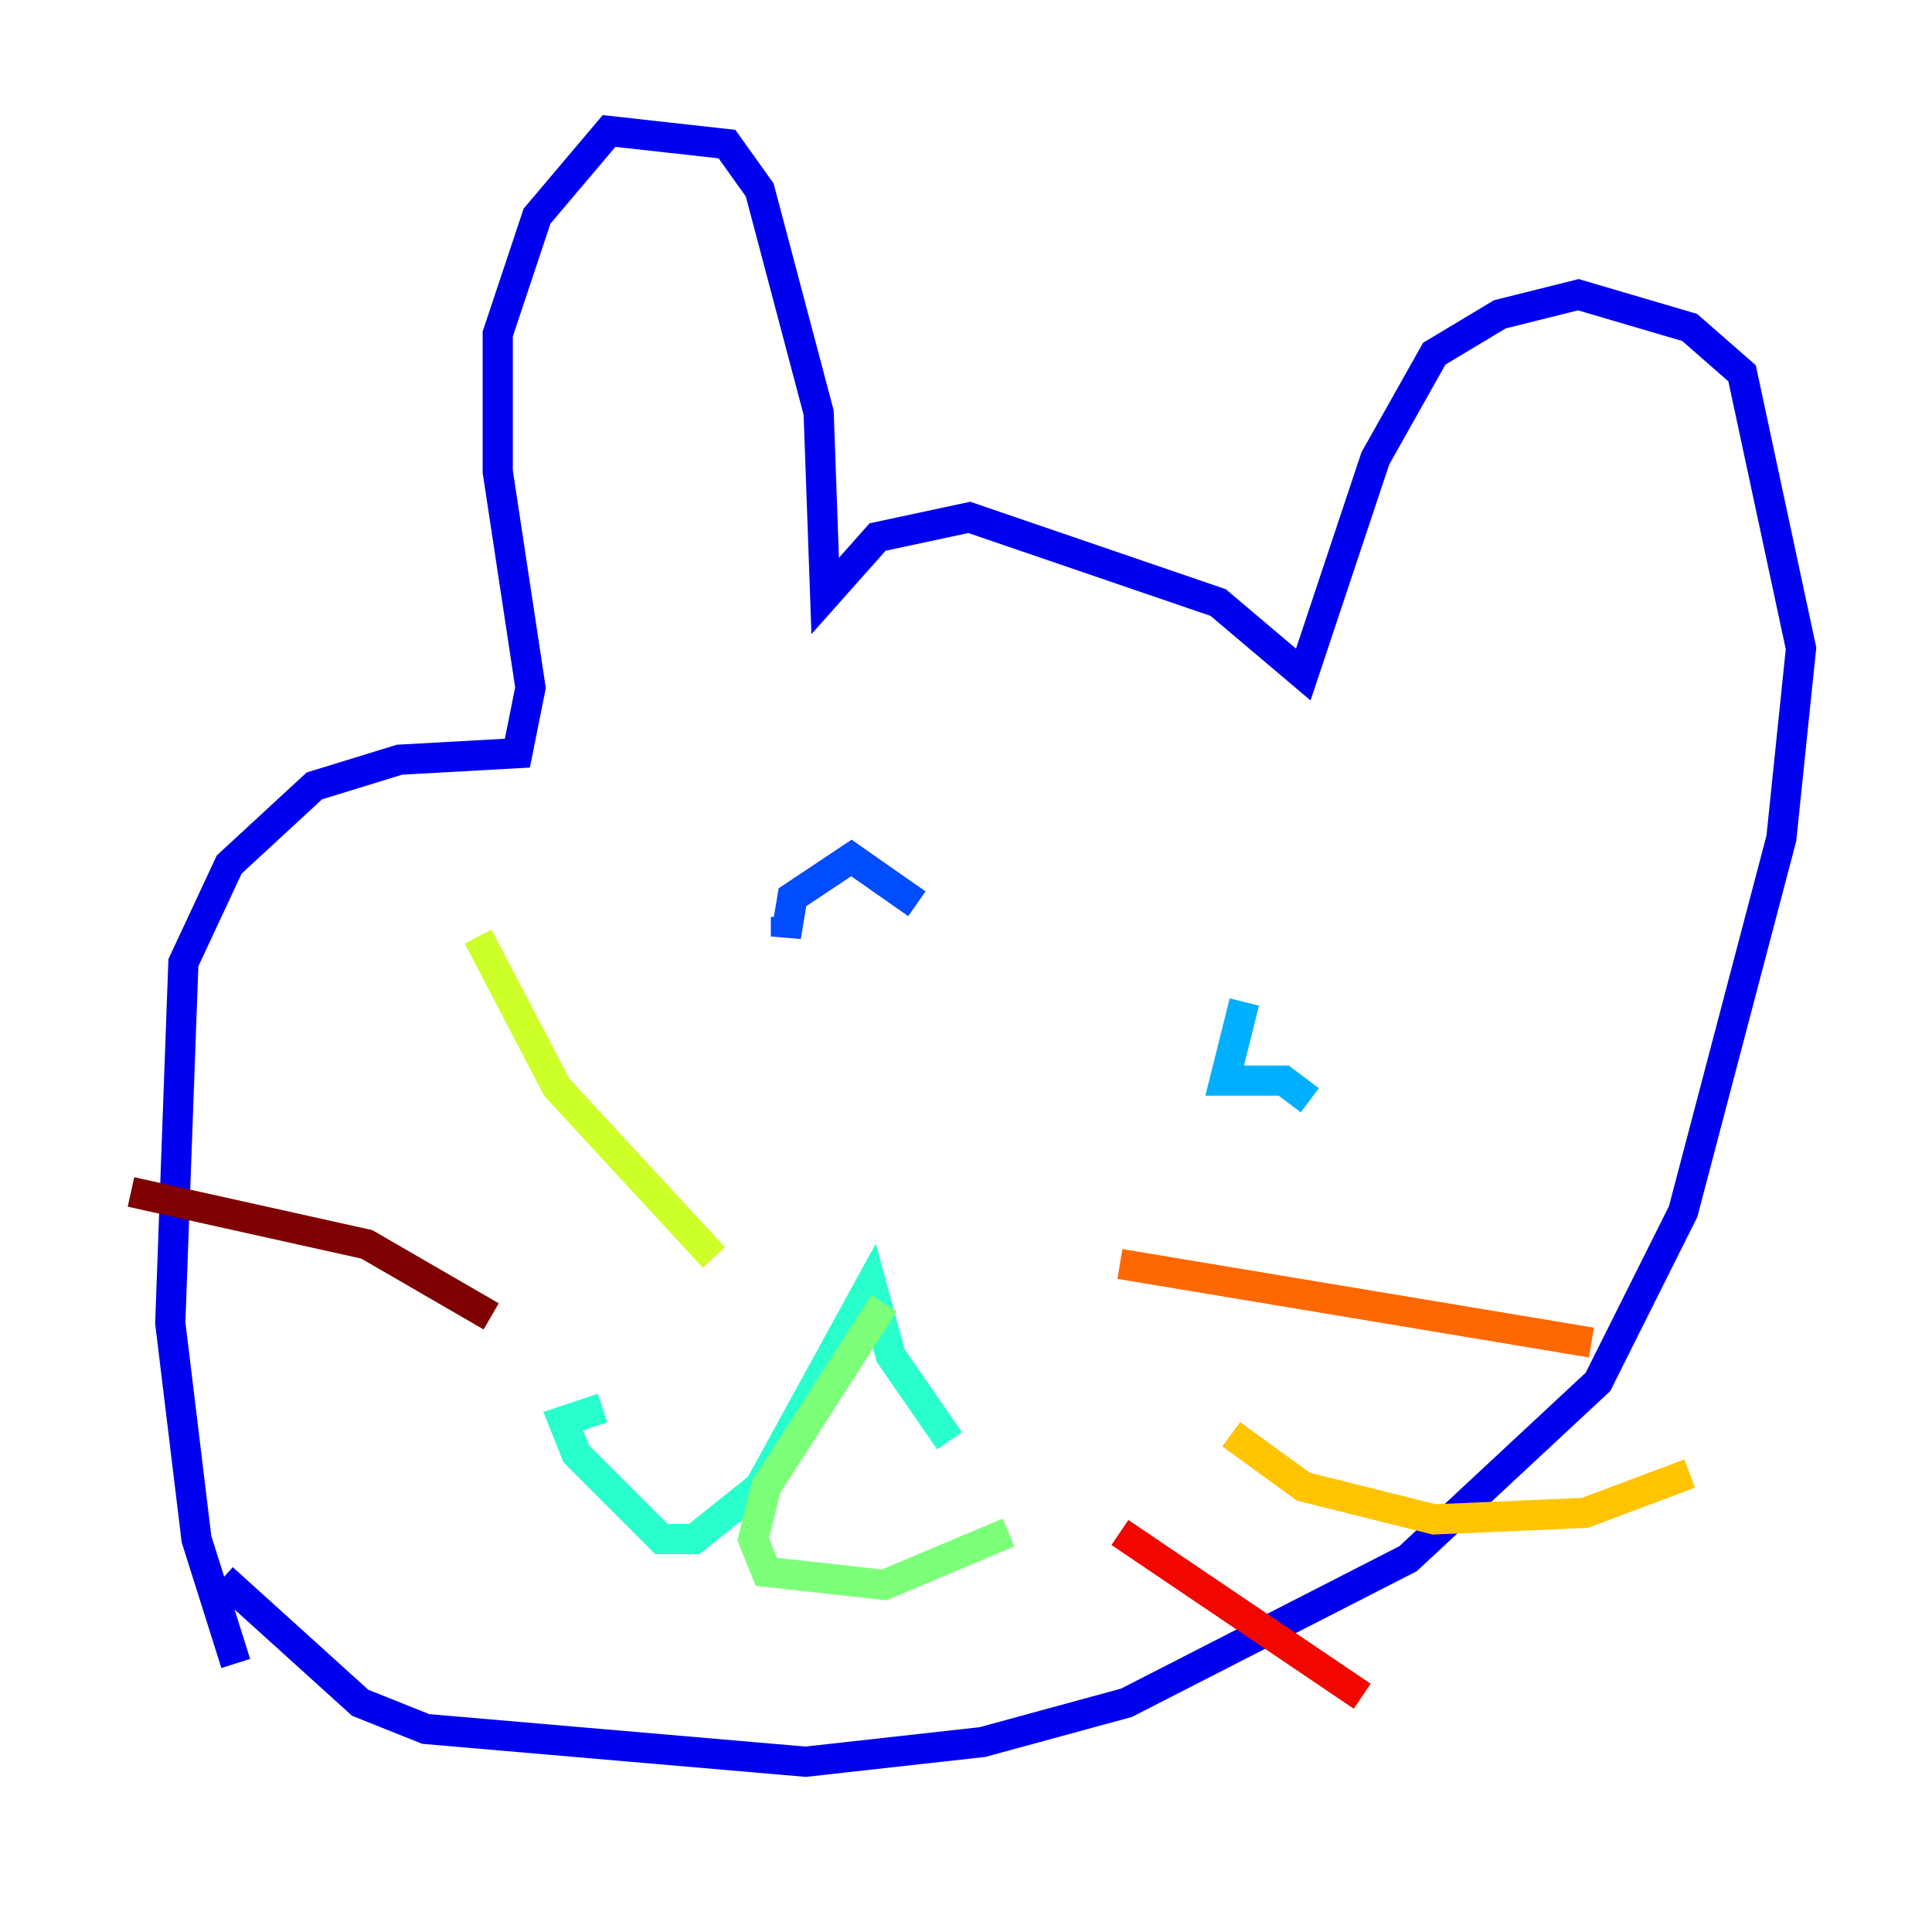 <?xml version="1.0" encoding="utf-8" ?>
<svg baseProfile="tiny" height="128" version="1.2" viewBox="0,0,128,128" width="128" xmlns="http://www.w3.org/2000/svg" xmlns:ev="http://www.w3.org/2001/xml-events" xmlns:xlink="http://www.w3.org/1999/xlink"><defs /><polyline fill="none" points="19.959,53.37 19.959,53.37" stroke="#00007f" stroke-width="2" /><polyline fill="none" points="15.62,110.21 13.017,101.966 11.281,87.647 12.149,63.783 15.186,57.275 20.827,52.068 26.468,50.332 34.278,49.898 35.146,45.559 32.976,31.241 32.976,22.129 35.58,14.319 40.352,8.678 48.163,9.546 50.332,12.583 54.237,27.336 54.671,39.485 58.142,35.58 64.217,34.278 80.705,39.919 86.346,44.691 91.119,30.373 95.024,23.43 99.363,20.827 104.57,19.525 111.946,21.695 115.417,24.732 119.322,42.956 118.02,55.539 111.512,80.271 105.871,91.552 93.288,103.268 74.63,112.814 65.085,115.417 53.37,116.719 28.203,114.549 23.864,112.814 14.752,104.57" stroke="#0000f1" stroke-width="2" /><polyline fill="none" points="60.746,59.878 56.407,56.841 52.502,59.444 52.068,62.047 52.068,60.746" stroke="#004cff" stroke-width="2" /><polyline fill="none" points="86.78,72.895 85.044,71.593 81.139,71.593 82.441,66.386" stroke="#00b0ff" stroke-width="2" /><polyline fill="none" points="62.915,95.458 59.01,89.817 57.709,85.044 50.332,98.495 45.993,101.966 43.824,101.966 38.183,96.325 37.315,94.156 39.919,93.288" stroke="#29ffcd" stroke-width="2" /><polyline fill="none" points="58.576,86.346 50.766,98.495 49.898,101.966 50.766,104.136 58.576,105.003 66.82,101.532" stroke="#7cff79" stroke-width="2" /><polyline fill="none" points="47.295,83.308 36.881,72.027 31.675,62.047" stroke="#cdff29" stroke-width="2" /><polyline fill="none" points="81.573,95.024 86.346,98.495 95.024,100.664 105.003,100.231 111.946,97.627" stroke="#ffc400" stroke-width="2" /><polyline fill="none" points="74.197,83.742 105.437,88.949" stroke="#ff6700" stroke-width="2" /><polyline fill="none" points="74.197,101.532 90.251,112.38" stroke="#f10700" stroke-width="2" /><polyline fill="none" points="32.542,87.214 24.298,82.441 8.678,78.969" stroke="#7f0000" stroke-width="2" /></svg>